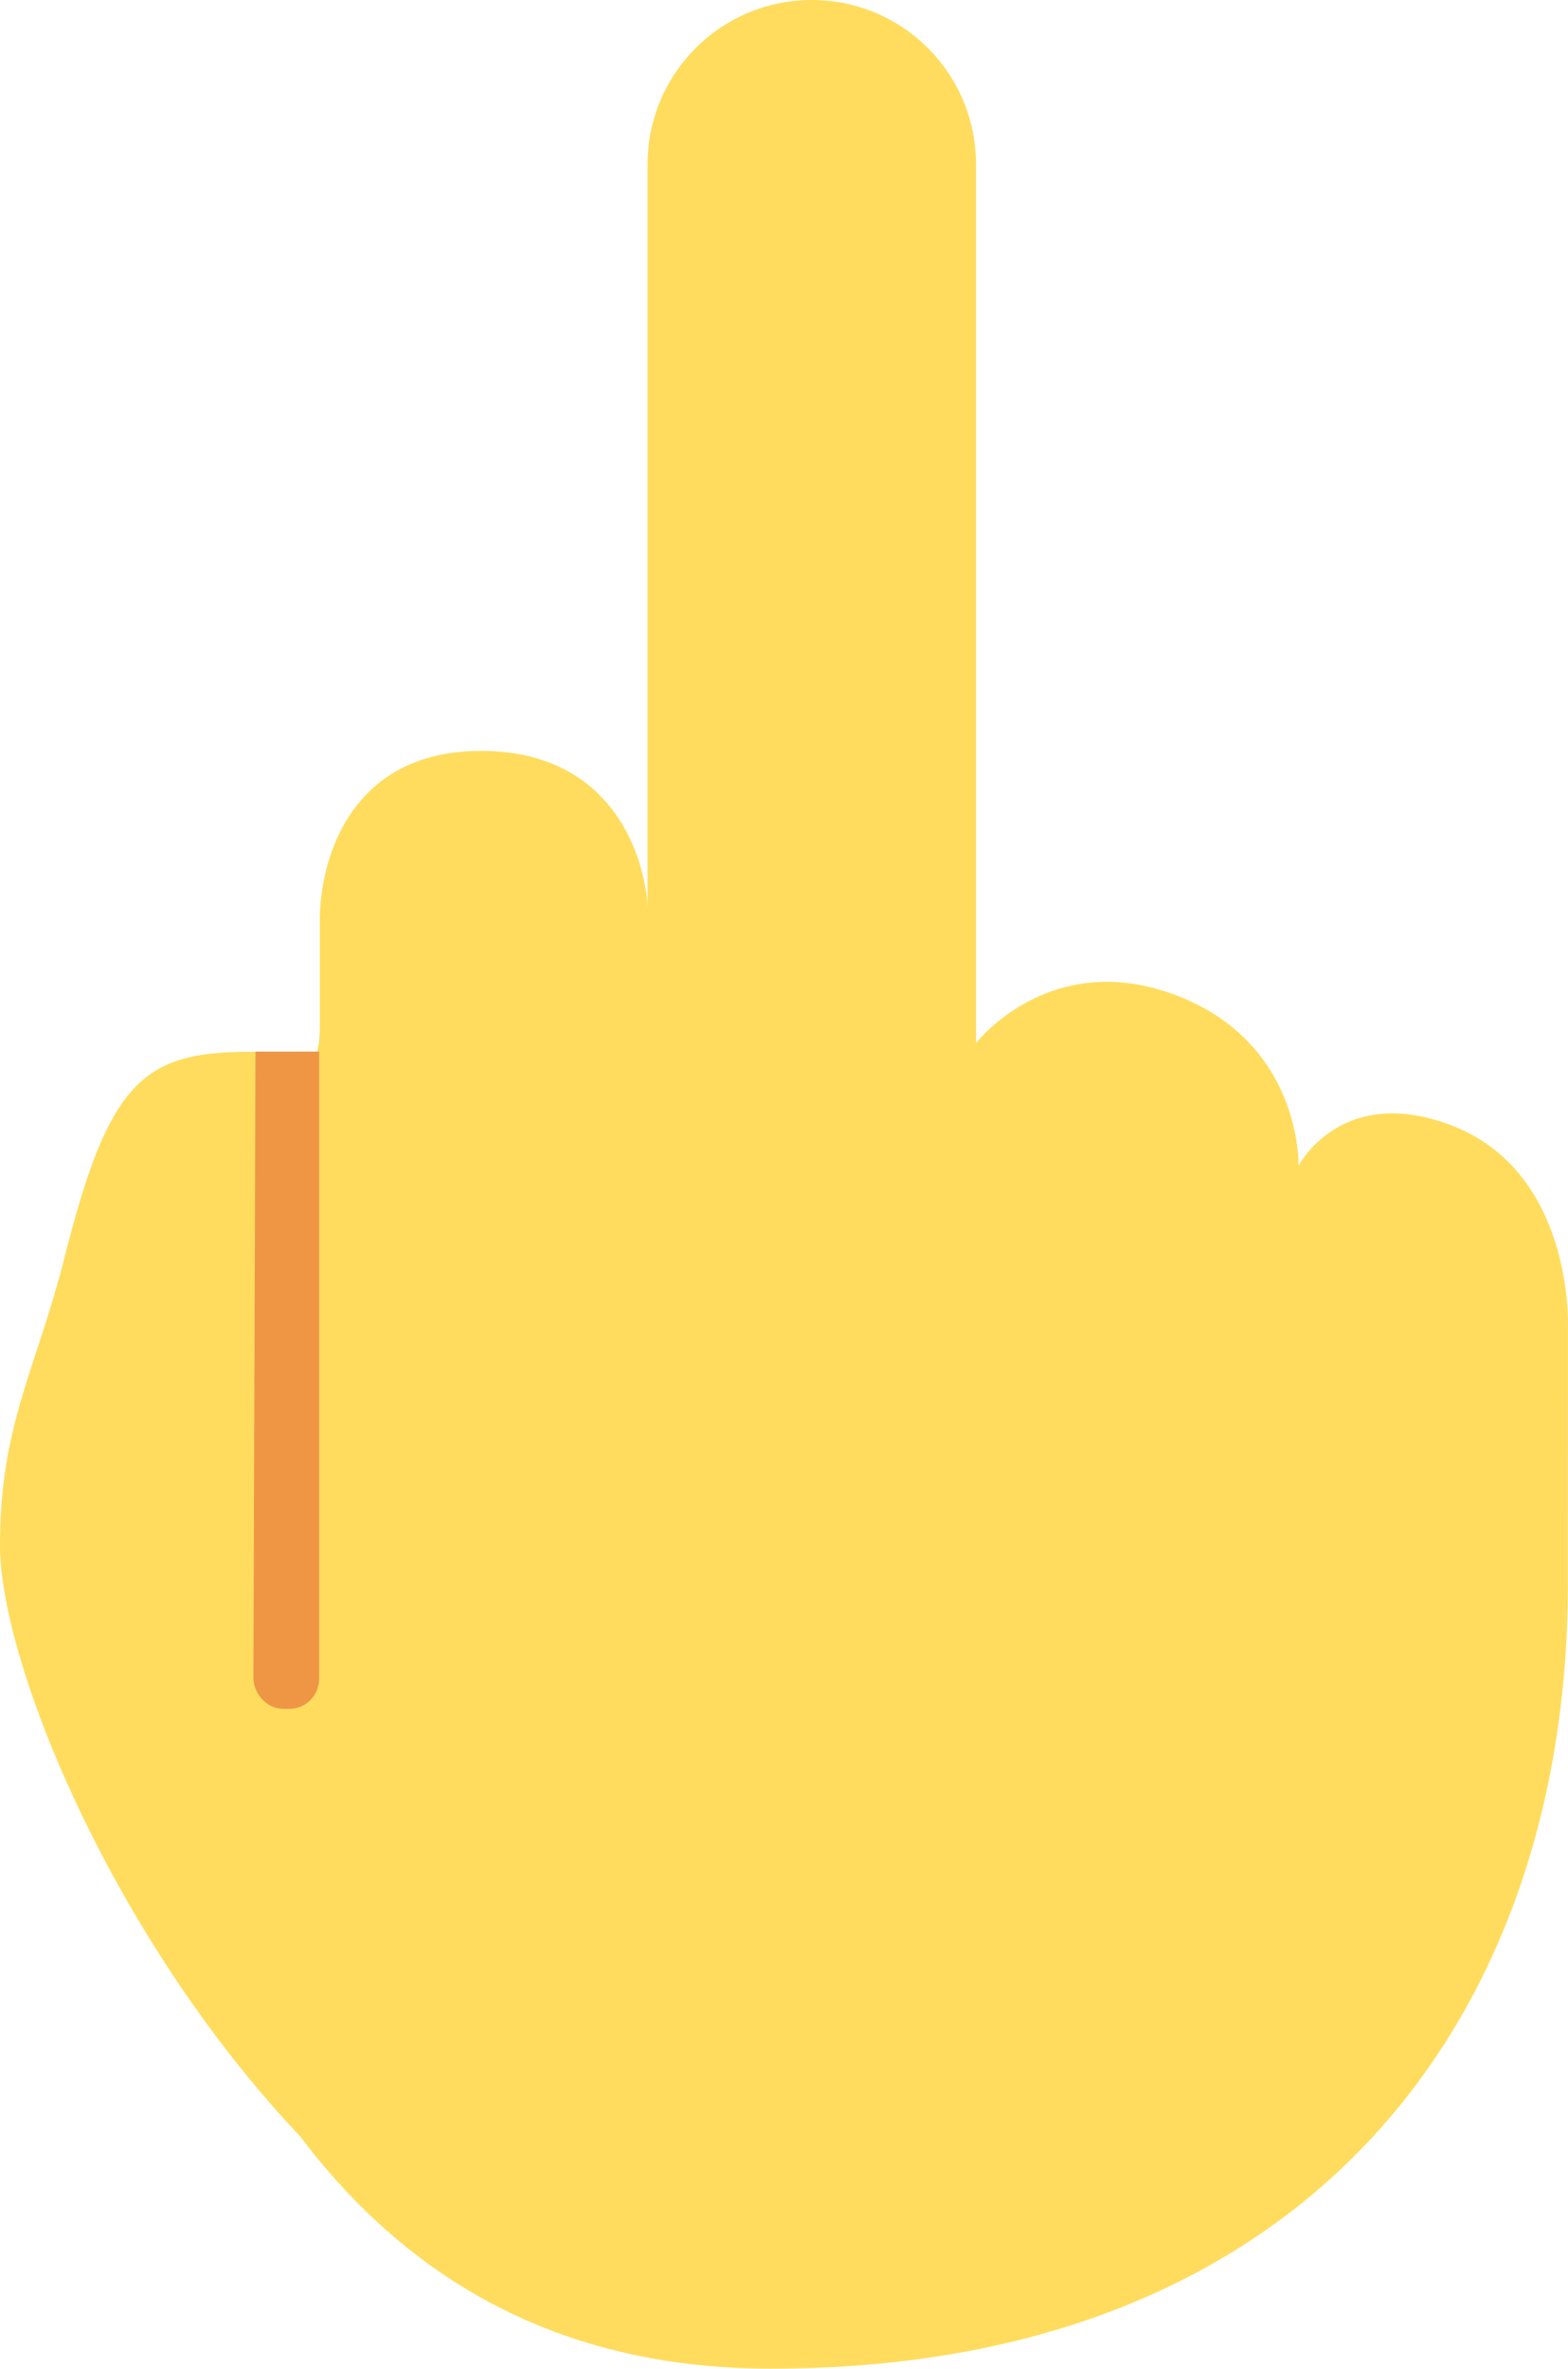 <?xml version="1.0" encoding="UTF-8" standalone="no"?>
<svg
   xmlns:dc="http://purl.org/dc/elements/1.1/"
   xmlns:cc="http://creativecommons.org/ns#"
   xmlns:rdf="http://www.w3.org/1999/02/22-rdf-syntax-ns#"
   xmlns:svg="http://www.w3.org/2000/svg"
   xmlns="http://www.w3.org/2000/svg"
   xmlns:sodipodi="http://sodipodi.sourceforge.net/DTD/sodipodi-0.dtd"
   xmlns:inkscape="http://www.inkscape.org/namespaces/inkscape"
   viewBox="0 0 23.87 36.039"
   id="svg2"
   version="1.1"
   inkscape:version="0.91 r13725"
   sodipodi:docname="1f595.svg"
   width="23.87"
   height="36.039">
  <defs
     id="defs12" />
  <sodipodi:namedview
     pagecolor="#ffffff"
     bordercolor="#666666"
     borderopacity="1"
     objecttolerance="10"
     gridtolerance="10"
     guidetolerance="10"
     inkscape:pageopacity="0"
     inkscape:pageshadow="2"
     inkscape:window-width="640"
     inkscape:window-height="480"
     id="namedview10"
     showgrid="false"
     inkscape:zoom="6.5555556"
     inkscape:cx="11.858"
     inkscape:cy="18.039"
     inkscape:window-x="0"
     inkscape:window-y="0"
     inkscape:window-maximized="0"
     inkscape:current-layer="svg2" />
  <path
     d="m 23.869,20.183 c 0,0 0.093,-2.362 -1.792,-3.068 -1.667,-0.625 -2.309,0.622 -2.309,0.622 0,0 0.059,-1.914 -1.941,-2.622 -1.885,-0.668 -2.984,0.773 -2.984,0.773 0,0 -0.072,-1.687 -2.058,-2.232 -1.671,-0.459 -2.916,1.167 -2.916,1.167 l 0,-0.822 c 0,-0.959 -0.542,-2.575 -2.543,-2.576 -2,-0.002 -2.457,1.659 -2.457,2.576 l 0,1.614 c 0,1.323 -0.948,0.198 -1.636,0.823 -1.57,1.427 -2.269,6.431 -1.188,10.5 1.312,4.938 4.062,9.101 9.694,9.101 8.132,0 12.124,-5.298 12.129,-11.924 l 0.001,-3.932 z"
     id="path4"
     inkscape:connector-curvature="0"
     style="fill:#ffdc5d" />
  <path
     d="m 14.858,18.5 c 0,1.381 -1.119,2.5 -2.5,2.5 -1.381,0 -2.5,-1.119 -2.5,-2.5 l 0,-16 c 0,-1.381 1.119,-2.5 2.5,-2.5 1.381,0 2.5,1.119 2.5,2.5 l 0,16 z M 6.108,16 3.796,16.003 c -1.625,0 -2.141,0.465 -2.812,3.122 C 0.546,20.854 0,21.672 0,23.516 0,26.422 4.594,35.864 11.359,35.907 L 6.108,16 Z"
     id="path6"
     inkscape:connector-curvature="0"
     style="fill:#ffdc5d" />
  <path
     d="M 3.858,25.521 C 3.858,25.772 4.062,26 4.314,26 l 0.088,0 c 0.252,0 0.456,-0.204 0.456,-0.456 l 0,-9.544 -0.969,0 -0.031,9.521 z"
     id="path8"
     inkscape:connector-curvature="0"
     style="fill:#ef9645" />
</svg>
